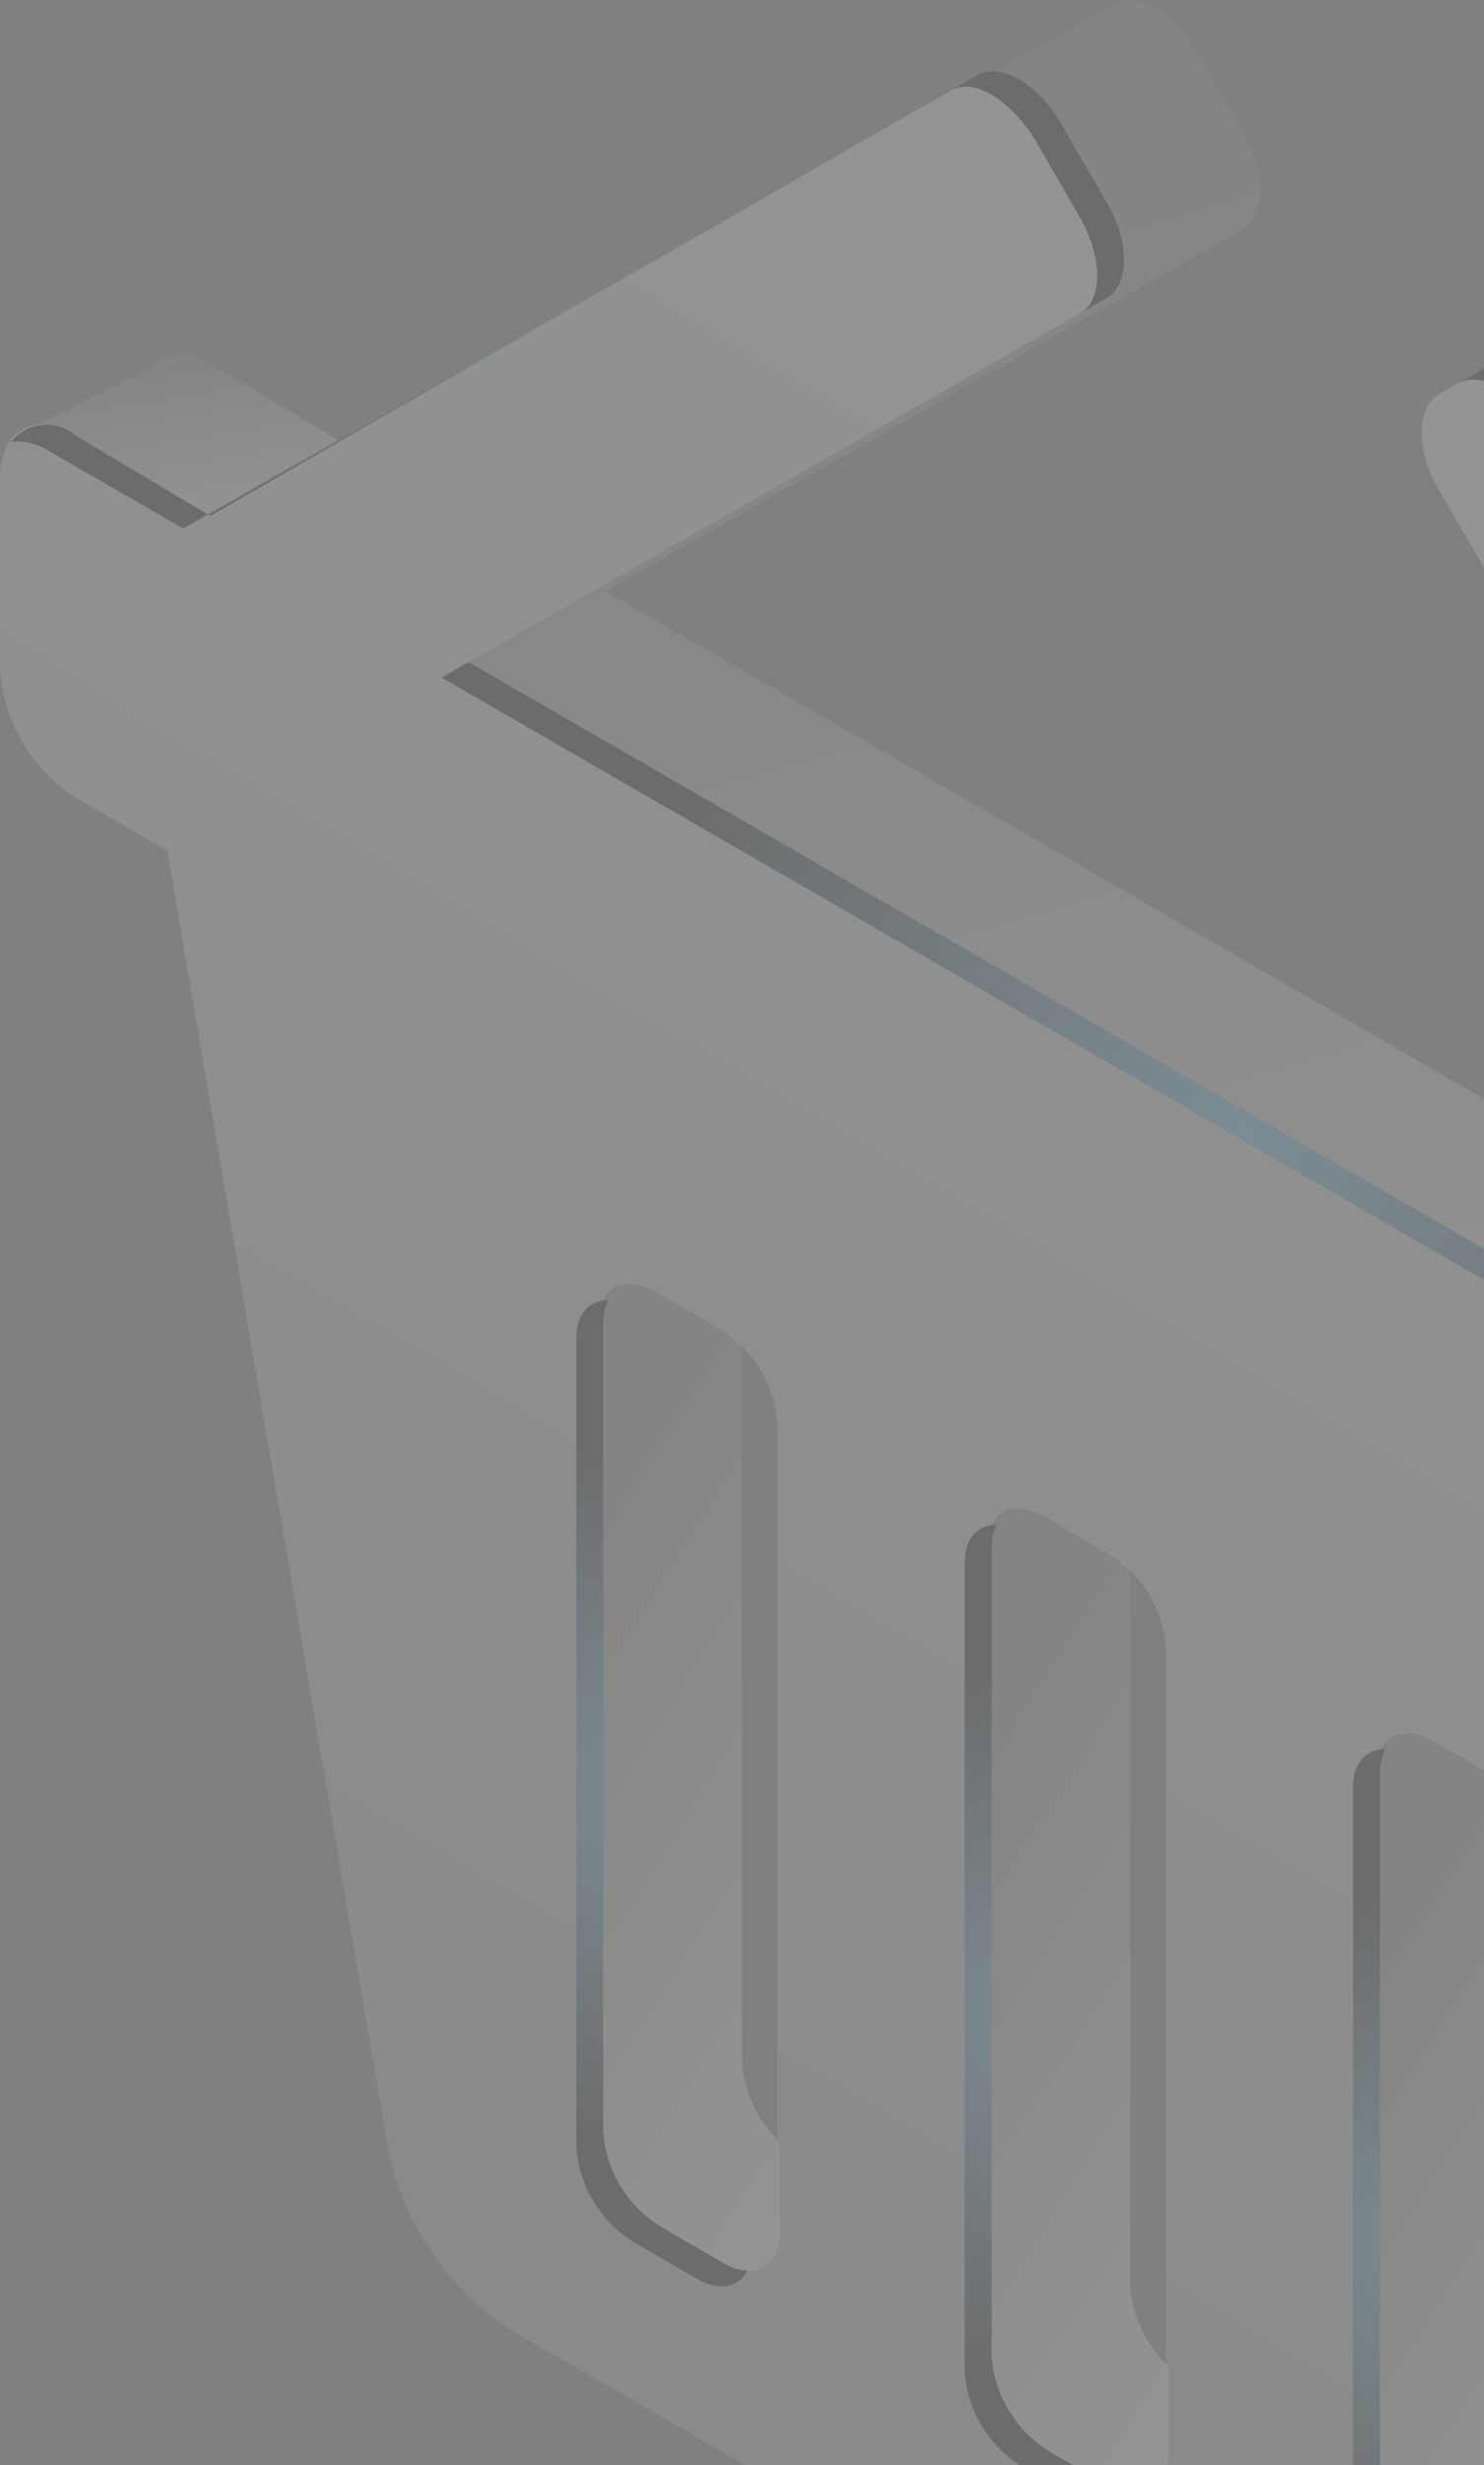<svg width="109" height="181" fill="none" xmlns="http://www.w3.org/2000/svg"><rect width="100%" height="100%" fill="#808080" stroke="none"/><g opacity=".16" clip-path="url(#clip0_365_9498)"><path d="M181.474 133.546l-9.888-5.682-56.382-97.308c-1.683-2.904-4.46-4.504-6.143-3.536l-3.366 1.937c-1.683.968-1.683 4.208 0 7.028l46.915 80.894L34.418 48.612l46.873-26.726c1.683-.968 1.683-4.21 0-7.029l-3.366-5.808c-1.683-2.904-4.418-4.504-6.143-3.536L15.442 37.88l-9.93-5.934C2.482 30.177 0 31.608 0 35.102v13.93a12.208 12.208 0 005.512 9.513l6.774 3.914 16.157 94.952a20.752 20.752 0 009.046 13.636l112.007 64.648c4.208 2.525 8.163 1.221 9.089-3.157l16.115-76.306 6.774 3.914c3.071 1.768 5.512.337 5.512-3.156V143.1a12.167 12.167 0 00-5.512-9.554zM57.097 163.892c0 2.568-1.81 3.578-4.207 2.315l-4.713-2.736a8.877 8.877 0 01-4.208-6.986V97.14c0-2.567 1.81-3.578 4.208-2.273l4.713 2.694a8.962 8.962 0 014.207 6.986v59.345zm28.528 16.457c0 2.567-1.81 3.619-4.208 2.315l-4.712-2.694a8.97 8.97 0 01-4.208-6.987v-59.344c0-2.568 1.81-3.62 4.208-2.315l4.712 2.735a8.802 8.802 0 014.208 6.945v59.345zm28.527 16.498c0 2.568-1.809 3.578-4.207 2.315l-4.671-2.736a8.75 8.75 0 01-4.207-6.944v-59.345c0-2.567 1.809-3.619 4.207-2.315l4.671 2.694a8.973 8.973 0 014.207 6.987v59.344zm28.528 16.499c0 2.567-1.809 3.578-4.208 2.273l-4.67-2.694a8.957 8.957 0 01-4.208-6.987v-59.344c0-2.568 1.809-3.578 4.208-2.315l4.67 2.736a8.874 8.874 0 014.208 6.944v59.387z" fill="url(#paint0_linear_365_9498)"/><path d="M81.584 114.059l-4.712-2.735c-2.23-1.305-4.208-.253-4.208 2.315v59.344a8.967 8.967 0 004.208 6.987l4.712 2.694c2.23 1.304 4.208.252 4.208-2.315v-6.65a8.926 8.926 0 01-2.777-5.935V115.07a5.803 5.803 0 00-1.43-1.011z" fill="url(#paint1_linear_365_9498)"/><path d="M77.925 9.05l3.366 5.807c1.683 2.904 1.683 6.061 0 7.03L34.418 48.611 152.61 116.88l-9.552-16.541-98.626-56.946 46.873-26.558c1.683-.968 1.683-4.208 0-7.07L87.939 3.83C86.256.884 83.73-.673 81.796.295L73.044 5.26a6.816 6.816 0 014.88 3.788z" fill="url(#paint2_linear_365_9498)"/><path d="M53.06 97.561l-4.712-2.693c-2.23-1.305-4.207-.295-4.207 2.272v59.345a8.88 8.88 0 004.207 6.987l4.713 2.736c2.23 1.262 4.207.252 4.207-2.315v-6.65a9.009 9.009 0 01-2.777-5.977V98.571a8.834 8.834 0 00-1.43-1.01z" fill="url(#paint3_linear_365_9498)"/><path d="M110.112 130.474l-4.67-2.693c-2.272-1.305-4.208-.253-4.208 2.315v59.302a8.758 8.758 0 004.208 6.945l4.67 2.736c2.23 1.304 4.208.252 4.208-2.315v-6.566a9.012 9.012 0 01-2.777-5.977v-52.652a4.97 4.97 0 00-1.431-1.095z" fill="url(#paint4_linear_365_9498)"/><path d="M5.512 31.945l9.93 5.934 9.552-5.471-9.467-5.682a3.365 3.365 0 00-4.503.295L2.23 31.44a4.204 4.204 0 013.282.505z" fill="url(#paint5_linear_365_9498)"/><path style="mix-blend-mode:screen" d="M32.441 49.749l118.192 68.267-1.978-3.409L34.419 48.612l-1.978 1.137z" fill="url(#paint6_radial_365_9498)"/><path style="mix-blend-mode:screen" d="M44.684 95.457c-1.388 0-2.356.968-2.356 2.82v59.345a8.962 8.962 0 004.208 6.986l4.712 2.736c1.641.926 2.988.589 3.66-.631a3.376 3.376 0 01-1.682-.505l-4.713-2.736a8.881 8.881 0 01-4.207-6.987V97.141c0-.583.13-1.157.378-1.684z" fill="url(#paint7_radial_365_9498)"/><path style="mix-blend-mode:screen" d="M5.51 31.945a3.322 3.322 0 00-4.713.505 4.206 4.206 0 012.735.631l9.93 5.724L69.844 6.65c1.683-.968 4.207.589 6.143 3.535l3.324 5.766c1.683 2.946 1.725 6.103 0 7.071l1.977-1.136c1.683-.968 1.683-4.21 0-7.029l-3.366-5.808c-1.683-2.904-4.418-4.504-6.143-3.536L15.44 37.88l-9.93-5.934z" fill="url(#paint8_radial_365_9498)"/><path style="mix-blend-mode:screen" d="M101.781 128.412c-1.388 0-2.398.968-2.398 2.82v59.345a8.923 8.923 0 004.207 6.986l4.671 2.736c1.641.926 3.029.589 3.66-.631a3.494 3.494 0 01-1.683-.505l-4.67-2.736a8.758 8.758 0 01-4.208-6.945v-59.344a3.508 3.508 0 01.421-1.726z" fill="url(#paint9_radial_365_9498)"/><path style="mix-blend-mode:screen" d="M73.212 111.955c-1.389 0-2.356.926-2.356 2.82v59.345a8.963 8.963 0 004.207 6.986l4.713 2.694c1.64.926 3.03.631 3.66-.589a3.587 3.587 0 01-1.683-.547l-4.712-2.694a8.961 8.961 0 01-4.208-6.987v-59.344a3.706 3.706 0 01.379-1.684z" fill="url(#paint10_radial_365_9498)"/><path style="mix-blend-mode:screen" d="M109.061 27.021l-3.366 1.936 1.389-.8c1.683-.968 4.46.632 6.143 3.536l56.382 97.266 9.888 5.724a12.167 12.167 0 015.638 9.554v13.932a4.501 4.501 0 01-.842 2.651c1.641 0 2.777-1.473 2.777-3.788v-13.931a12.163 12.163 0 00-5.512-9.554l-9.887-5.682-56.467-97.308c-1.598-2.904-4.46-4.504-6.143-3.536z" fill="url(#paint11_radial_365_9498)"/></g><defs><radialGradient id="paint6_radial_365_9498" cx="0" cy="0" r="1" gradientUnits="userSpaceOnUse" gradientTransform="matrix(48.429 0 0 48.444 91.516 83.335)"><stop stop-color="#6CF"/><stop offset="1"/></radialGradient><radialGradient id="paint7_radial_365_9498" cx="0" cy="0" r="1" gradientUnits="userSpaceOnUse" gradientTransform="matrix(25.961 0 0 25.969 48.513 131.653)"><stop stop-color="#6CF"/><stop offset="1"/></radialGradient><radialGradient id="paint8_radial_365_9498" cx="0" cy="0" r="1" gradientUnits="userSpaceOnUse" gradientTransform="matrix(31.262 0 0 31.272 41.695 22.012)"><stop stop-color="#6CF"/><stop offset="1"/></radialGradient><radialGradient id="paint9_radial_365_9498" cx="0" cy="0" r="1" gradientUnits="userSpaceOnUse" gradientTransform="matrix(25.961 0 0 25.969 105.61 164.608)"><stop stop-color="#6CF"/><stop offset="1"/></radialGradient><radialGradient id="paint10_radial_365_9498" cx="0" cy="0" r="1" gradientUnits="userSpaceOnUse" gradientTransform="matrix(25.961 0 0 25.969 77.083 148.151)"><stop stop-color="#6CF"/><stop offset="1"/></radialGradient><radialGradient id="paint11_radial_365_9498" cx="0" cy="0" r="1" gradientUnits="userSpaceOnUse" gradientTransform="matrix(55.414 0 0 55.431 146.341 93.773)"><stop stop-color="#6CF"/><stop offset="1"/></radialGradient><linearGradient id="paint0_linear_365_9498" x1="54.641" y1="189.859" x2="135.967" y2="52.053" gradientUnits="userSpaceOnUse"><stop stop-color="#fff" stop-opacity=".47"/><stop offset="1" stop-color="#fff"/></linearGradient><linearGradient id="paint1_linear_365_9498" x1="77.374" y1="104.987" x2="117.459" y2="130.53" gradientUnits="userSpaceOnUse"><stop offset=".109" stop-color="#fff" stop-opacity=".21"/><stop offset="1" stop-color="#fff"/></linearGradient><linearGradient id="paint2_linear_365_9498" x1="76.82" y1="-9.307" x2="113.988" y2="122.9" gradientUnits="userSpaceOnUse"><stop offset=".109" stop-color="#fff" stop-opacity=".21"/><stop offset="1" stop-color="#fff"/></linearGradient><linearGradient id="paint3_linear_365_9498" x1="48.85" y1="88.523" x2="88.932" y2="114.067" gradientUnits="userSpaceOnUse"><stop offset=".109" stop-color="#fff" stop-opacity=".21"/><stop offset="1" stop-color="#fff"/></linearGradient><linearGradient id="paint4_linear_365_9498" x1="105.929" y1="121.448" x2="145.946" y2="146.88" gradientUnits="userSpaceOnUse"><stop offset=".109" stop-color="#fff" stop-opacity=".21"/><stop offset="1" stop-color="#fff"/></linearGradient><linearGradient id="paint5_linear_365_9498" x1="10.397" y1="25.053" x2="12.502" y2="39.241" gradientUnits="userSpaceOnUse"><stop offset=".109" stop-color="#fff" stop-opacity=".21"/><stop offset="1" stop-color="#fff"/></linearGradient><clipPath id="clip0_365_9498"><path fill="#fff" d="M0 0h197v237H0z"/></clipPath></defs></svg>